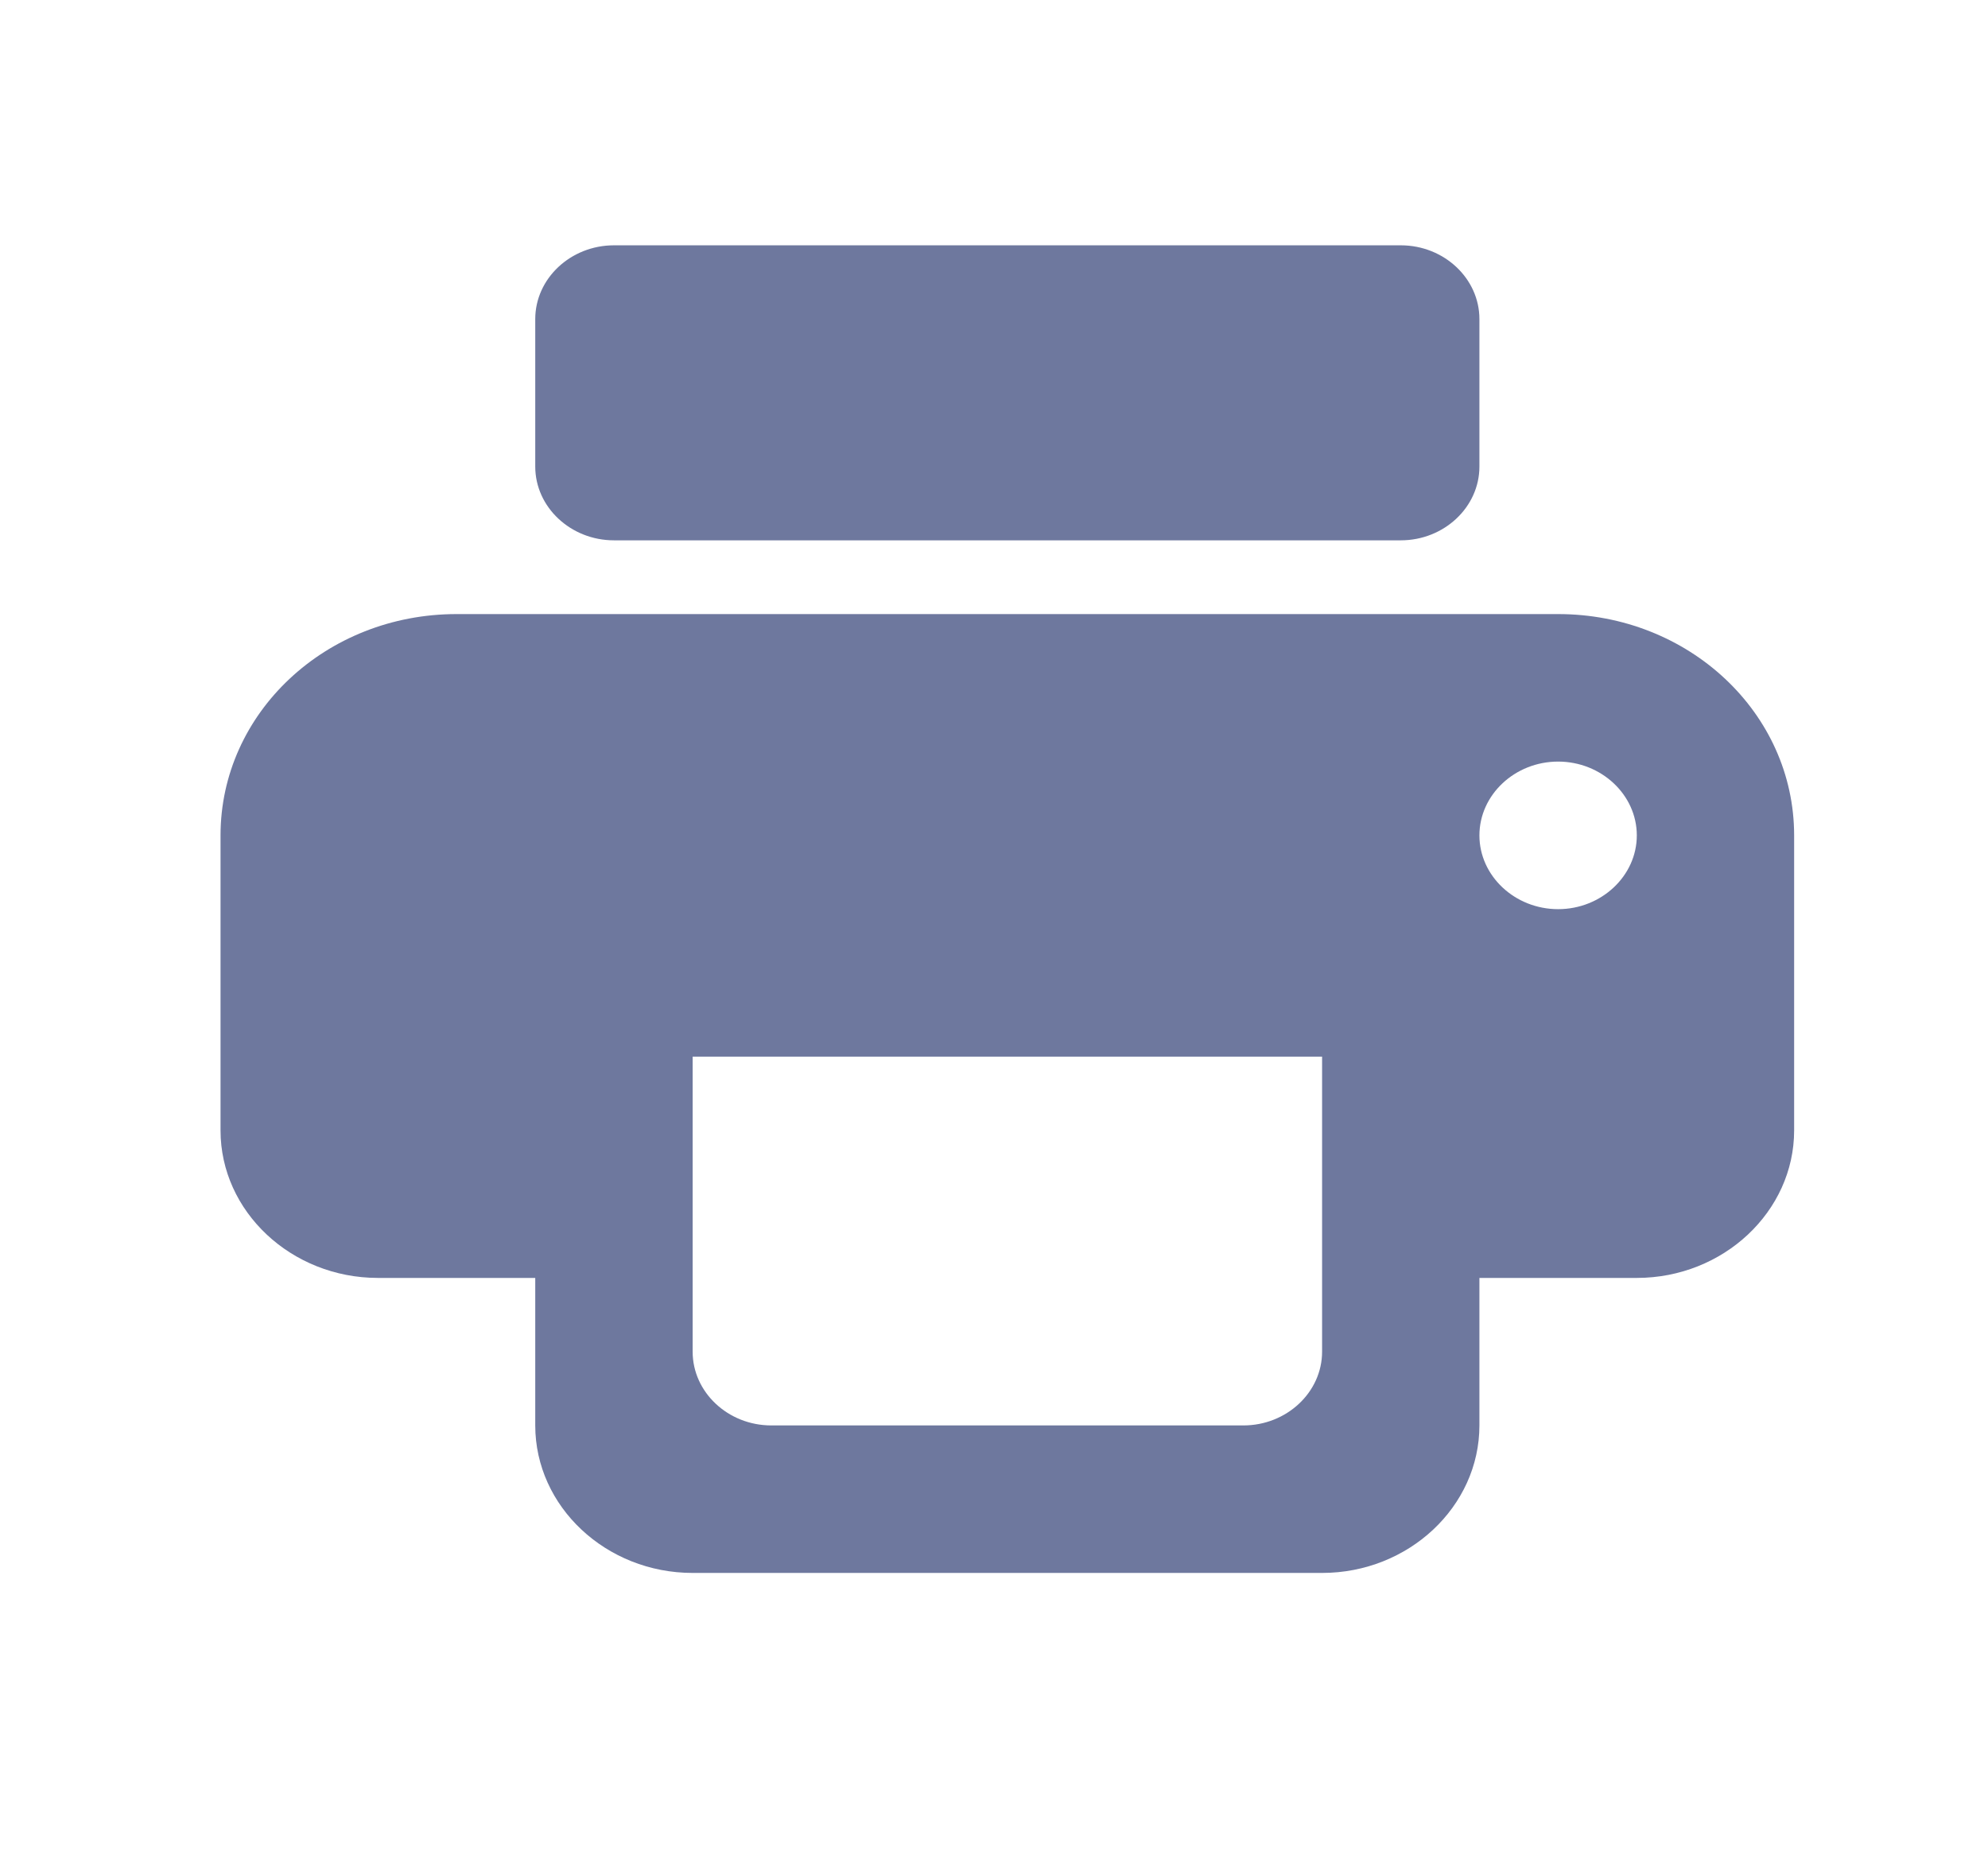 <svg width="29" height="27" viewBox="0 0 29 27" fill="none" xmlns="http://www.w3.org/2000/svg">
<g id="round-local-printshop-24px">
<path id="Shape" fill-rule="evenodd" clip-rule="evenodd" d="M8.956 3.579H20.434C21.065 3.579 21.581 4.063 21.581 4.655V6.807C21.581 7.399 21.065 7.883 20.434 7.883H8.956C8.325 7.883 7.808 7.399 7.808 6.807V4.655C7.808 4.063 8.325 3.579 8.956 3.579ZM6.661 8.959H22.729C24.634 8.959 26.172 10.401 26.172 12.188V16.492C26.172 17.675 25.139 18.644 23.877 18.644H21.581V20.796C21.581 21.98 20.548 22.948 19.286 22.948H10.104C8.841 22.948 7.808 21.98 7.808 20.796V18.644H5.513C4.25 18.644 3.217 17.675 3.217 16.492V12.188C3.217 10.401 4.755 8.959 6.661 8.959ZM11.252 20.796H18.138C18.769 20.796 19.286 20.312 19.286 19.72V15.416H10.104V19.72C10.104 20.312 10.62 20.796 11.252 20.796ZM22.729 13.264C22.098 13.264 21.581 12.779 21.581 12.188C21.581 11.596 22.098 11.111 22.729 11.111C23.36 11.111 23.877 11.596 23.877 12.188C23.877 12.779 23.36 13.264 22.729 13.264Z" fill="#313F76" fill-opacity="0.7"/>
</g>
</svg>
